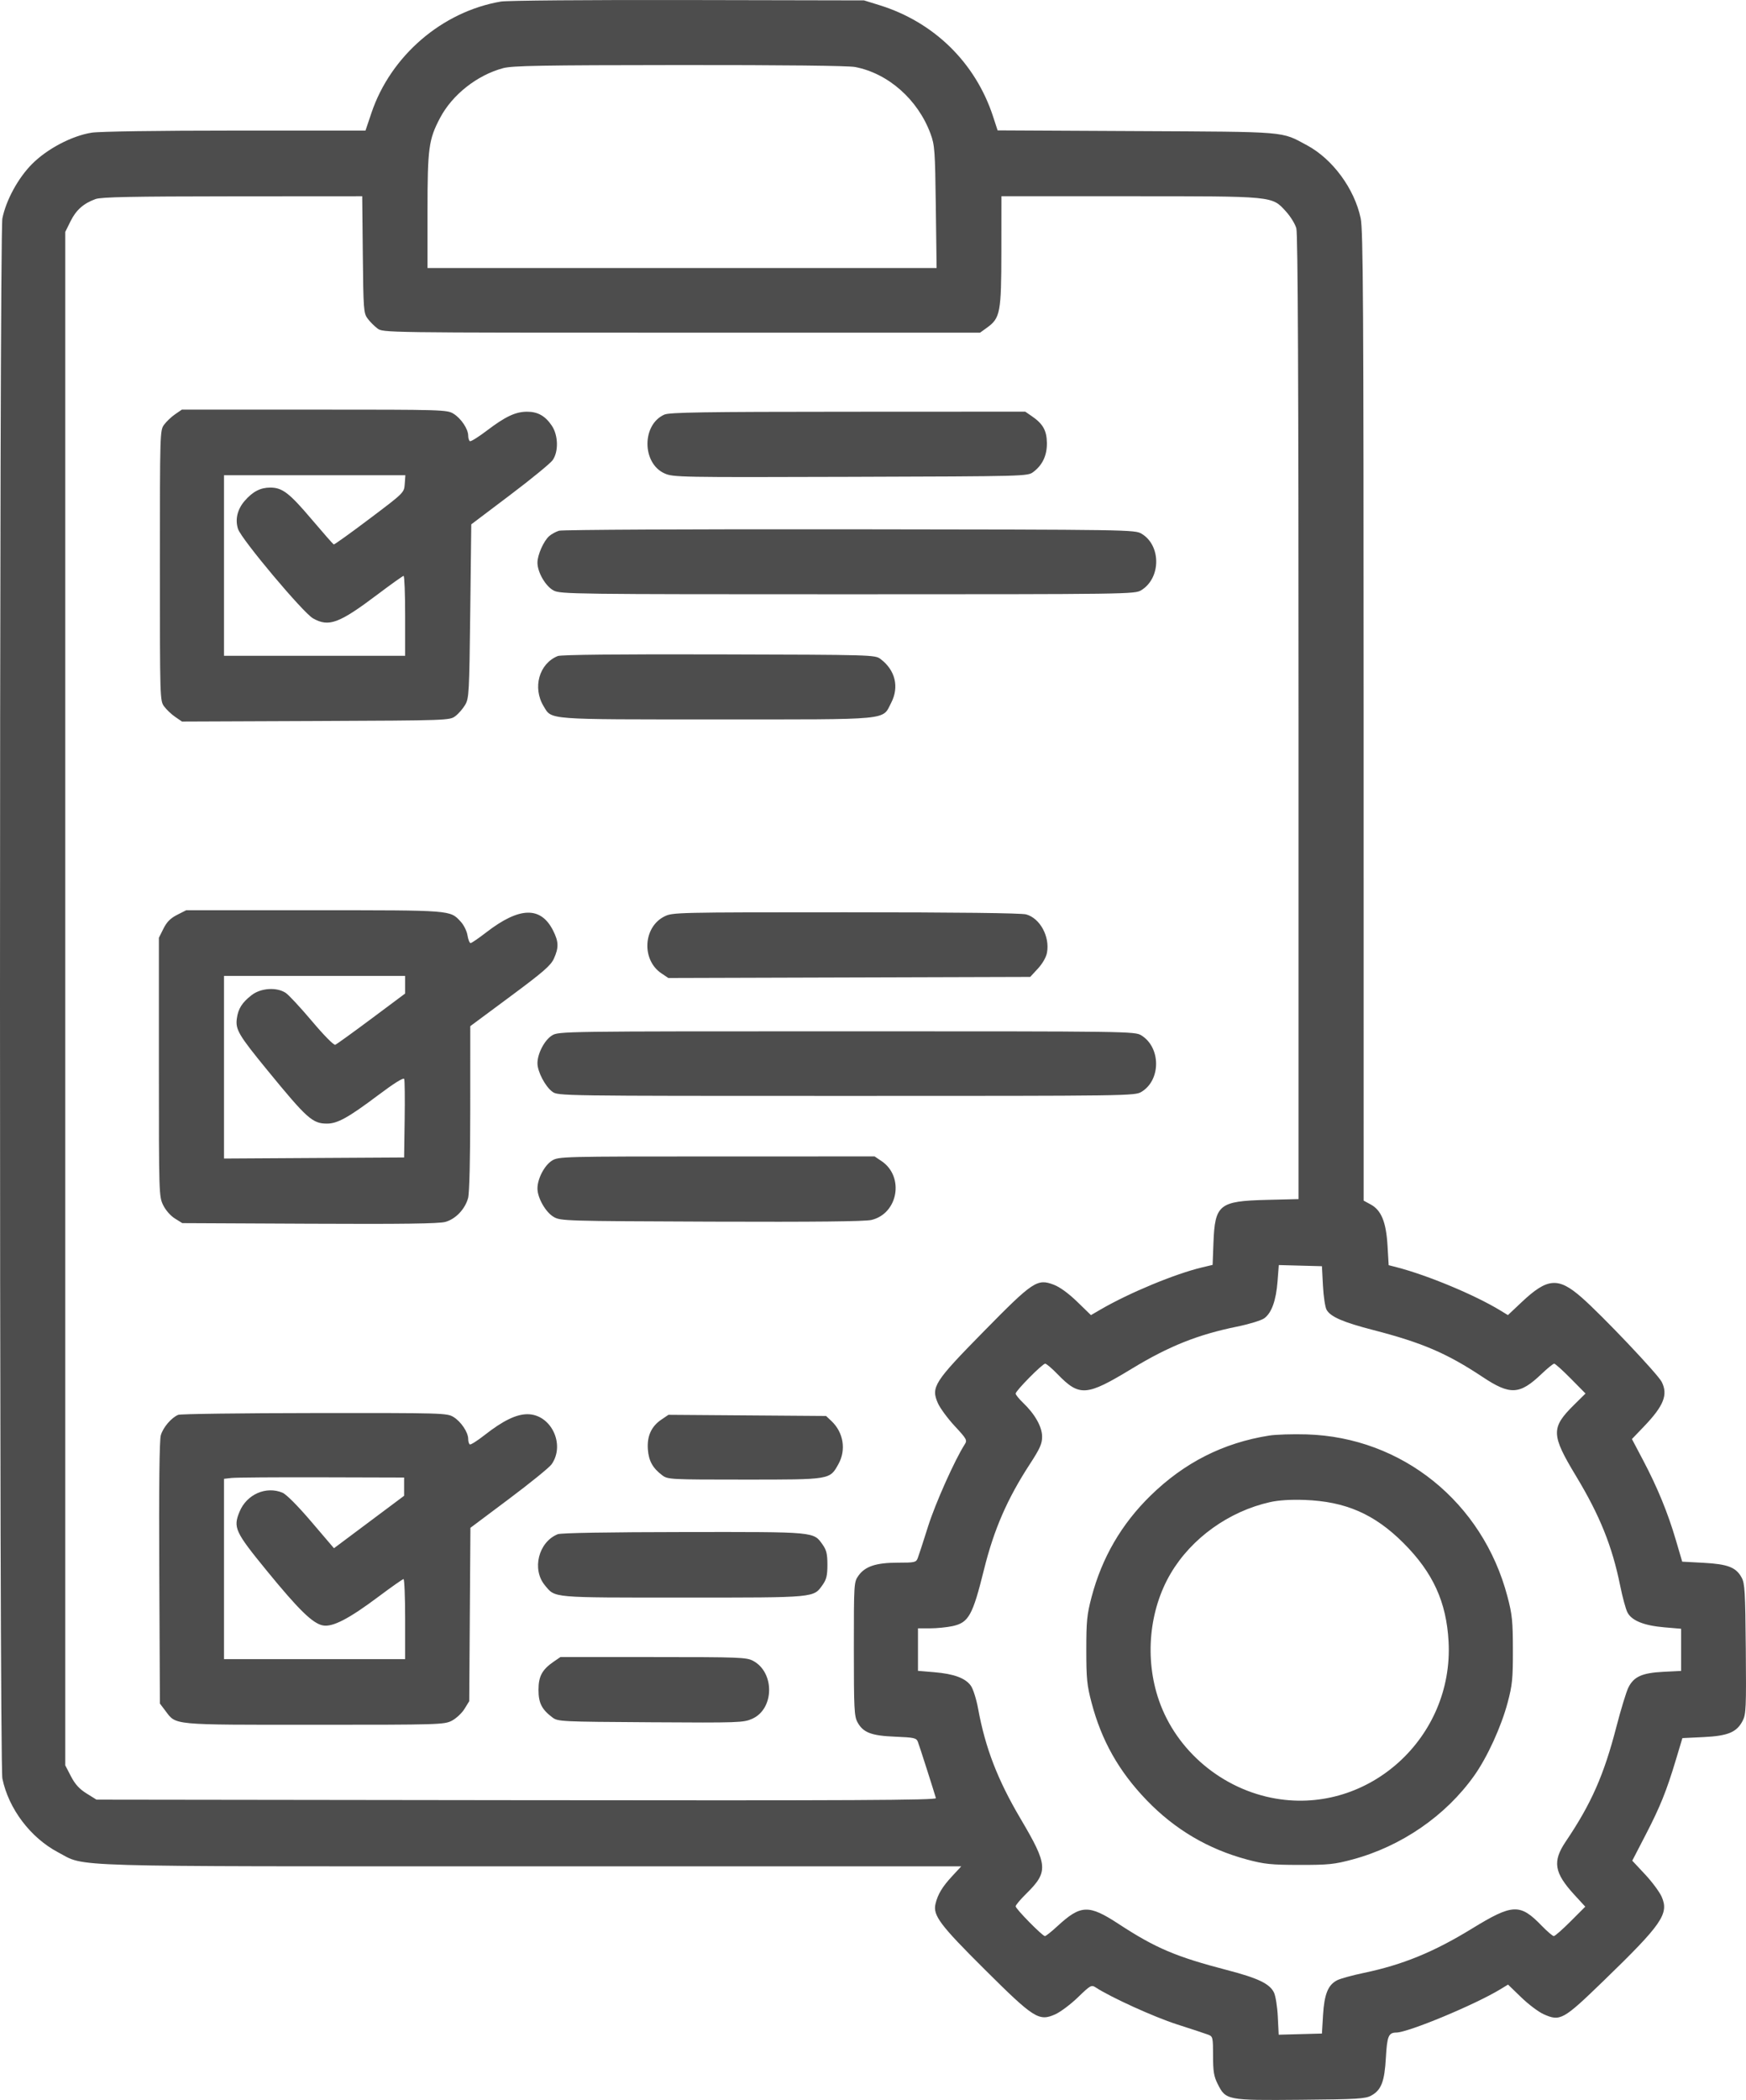 <svg width="84" height="101" viewBox="0 0 84 101" fill="none" xmlns="http://www.w3.org/2000/svg">
<path fill-rule="evenodd" clip-rule="evenodd" d="M24.097 0.075C21.27 0.557 18.794 2.687 17.869 5.434L17.584 6.28L11.317 6.281C7.593 6.281 4.791 6.322 4.413 6.381C3.458 6.531 2.266 7.158 1.535 7.895C0.869 8.567 0.294 9.623 0.114 10.504C-0.038 11.247 -0.038 84.8 0.114 85.54C0.413 86.994 1.466 88.388 2.797 89.09C4.161 89.808 2.652 89.764 25.619 89.764H46.246L45.803 90.242C45.336 90.745 45.115 91.112 45.007 91.568C44.875 92.121 45.221 92.582 47.358 94.707C49.744 97.081 49.98 97.232 50.767 96.881C51.018 96.769 51.51 96.401 51.86 96.062C52.458 95.483 52.509 95.454 52.711 95.586C53.456 96.071 55.523 97.01 56.624 97.364C57.337 97.592 58.019 97.818 58.14 97.865C58.347 97.945 58.36 98.007 58.36 98.868C58.36 99.625 58.399 99.865 58.581 100.227C58.974 101.013 59.022 101.022 62.57 100.991C65.302 100.967 65.691 100.944 65.971 100.789C66.454 100.523 66.61 100.119 66.675 98.962C66.733 97.928 66.802 97.762 67.177 97.758C67.755 97.752 70.967 96.416 72.187 95.673L72.552 95.451L73.186 96.064C73.534 96.402 74.02 96.767 74.265 96.876C75.063 97.232 75.203 97.154 77.148 95.27C79.964 92.544 80.307 92.046 79.94 91.221C79.837 90.99 79.478 90.507 79.141 90.147L78.528 89.491L79.16 88.27C79.869 86.902 80.175 86.144 80.629 84.632L80.94 83.596L81.962 83.547C83.139 83.49 83.559 83.313 83.844 82.754C84.001 82.444 84.015 82.12 83.99 79.303C83.966 76.55 83.944 76.159 83.79 75.876C83.523 75.382 83.126 75.228 81.958 75.165L80.931 75.11L80.626 74.073C80.241 72.762 79.74 71.541 79.052 70.237L78.512 69.212L79.091 68.608C80.043 67.616 80.257 67.078 79.944 66.462C79.751 66.083 77.072 63.259 76.094 62.404C74.966 61.417 74.449 61.458 73.206 62.629L72.546 63.251L72.185 63.031C70.965 62.286 68.693 61.338 67.211 60.954L66.809 60.85L66.754 59.911C66.686 58.774 66.455 58.208 65.946 57.931L65.606 57.746L65.604 34.456C65.602 14.626 65.581 11.066 65.462 10.498C65.163 9.079 64.113 7.65 62.881 6.988C61.615 6.308 62.033 6.343 54.671 6.305L47.995 6.271L47.779 5.61C46.933 3.016 44.932 1.057 42.3 0.245L41.569 0.019L33.1 0.002C28.288 -0.008 24.4 0.024 24.097 0.075ZM24.201 3.279C22.949 3.618 21.764 4.553 21.175 5.665C20.623 6.71 20.568 7.117 20.568 10.149V12.892H32.814H45.06L45.022 9.956C44.987 7.231 44.969 6.979 44.769 6.436C44.165 4.794 42.735 3.528 41.139 3.223C40.806 3.16 37.691 3.125 32.67 3.129C26.058 3.134 24.64 3.159 24.201 3.279ZM4.597 9.574C4.019 9.783 3.662 10.099 3.393 10.642L3.14 11.154V48.03V84.906L3.413 85.433C3.613 85.818 3.817 86.042 4.165 86.259L4.642 86.556L24.851 86.582C41.061 86.603 45.053 86.583 45.026 86.483C44.951 86.21 44.237 83.977 44.161 83.78C44.087 83.588 43.991 83.566 43.069 83.528C41.917 83.482 41.524 83.331 41.252 82.83C41.097 82.543 41.079 82.183 41.079 79.303C41.079 76.141 41.083 76.092 41.298 75.787C41.618 75.335 42.148 75.159 43.189 75.159C44.012 75.159 44.075 75.144 44.154 74.937C44.201 74.815 44.425 74.127 44.651 73.409C45.002 72.301 45.934 70.215 46.413 69.468C46.542 69.268 46.511 69.211 45.931 68.587C45.59 68.219 45.225 67.723 45.12 67.483C44.782 66.713 44.943 66.462 47.33 64.034C49.703 61.619 49.903 61.486 50.699 61.791C50.991 61.902 51.41 62.208 51.825 62.61L52.486 63.252L52.951 62.981C54.336 62.177 56.533 61.266 57.836 60.956L58.339 60.836L58.379 59.782C58.448 57.932 58.651 57.767 60.93 57.71L62.472 57.672L62.472 34.517C62.472 18.37 62.44 11.247 62.367 10.982C62.309 10.773 62.083 10.406 61.865 10.168C61.184 9.424 61.332 9.438 54.328 9.438H48.178L48.176 12.078C48.173 15.039 48.124 15.3 47.479 15.763L47.15 16H32.789C18.437 16 18.428 16 18.158 15.797C18.009 15.685 17.796 15.471 17.685 15.321C17.494 15.063 17.482 14.899 17.455 12.243L17.426 9.438L11.189 9.442C6.348 9.446 4.872 9.475 4.597 9.574ZM8.426 19.923C8.248 20.045 8.01 20.27 7.897 20.423C7.695 20.7 7.693 20.761 7.693 27.2C7.693 33.639 7.695 33.701 7.897 33.977C8.01 34.131 8.249 34.357 8.429 34.48L8.756 34.704L15.193 34.678C21.564 34.651 21.633 34.649 21.907 34.443C22.059 34.329 22.271 34.085 22.379 33.9C22.564 33.584 22.577 33.339 22.624 29.392L22.673 25.219L24.529 23.817C25.55 23.046 26.475 22.289 26.585 22.136C26.879 21.726 26.86 20.931 26.544 20.468C26.226 19.999 25.867 19.799 25.35 19.802C24.799 19.804 24.311 20.035 23.414 20.717C23.014 21.021 22.651 21.247 22.606 21.219C22.562 21.192 22.526 21.072 22.525 20.953C22.525 20.634 22.181 20.121 21.817 19.898C21.507 19.707 21.311 19.701 15.124 19.701L8.75 19.701L8.426 19.923ZM31.964 19.94C30.874 20.419 30.88 22.282 31.973 22.77C32.387 22.954 32.683 22.96 40.919 22.934C49.404 22.908 49.437 22.907 49.713 22.7C50.157 22.366 50.375 21.9 50.366 21.301C50.358 20.707 50.176 20.384 49.647 20.021L49.324 19.799L40.796 19.803C33.855 19.806 32.211 19.832 31.964 19.94ZM10.777 27.2V31.542H15.134H19.491V29.618C19.491 28.56 19.458 27.695 19.417 27.698C19.377 27.7 18.815 28.1 18.169 28.587C16.309 29.989 15.821 30.17 15.06 29.741C14.581 29.472 11.614 25.936 11.452 25.443C11.302 24.985 11.419 24.494 11.775 24.085C12.162 23.641 12.53 23.451 13.001 23.451C13.583 23.451 13.916 23.706 14.996 24.98C15.548 25.631 16.026 26.174 16.056 26.186C16.087 26.197 16.862 25.642 17.777 24.952C19.44 23.699 19.442 23.697 19.472 23.278L19.502 22.858H15.139H10.777V27.2ZM26.897 25.525C26.743 25.572 26.527 25.69 26.418 25.788C26.151 26.028 25.86 26.686 25.857 27.056C25.854 27.519 26.245 28.196 26.636 28.402C26.962 28.574 27.611 28.582 40.784 28.582C54.388 28.581 54.596 28.578 54.91 28.385C55.858 27.802 55.866 26.232 54.922 25.671C54.595 25.476 54.4 25.473 40.884 25.457C33.345 25.447 27.05 25.478 26.897 25.525ZM26.834 31.553C25.934 31.917 25.61 33.076 26.158 33.974C26.556 34.627 26.221 34.601 34.487 34.601C42.964 34.601 42.433 34.652 42.873 33.805C43.269 33.041 43.073 32.231 42.364 31.697C42.096 31.495 42 31.493 34.586 31.474C29.746 31.461 26.992 31.489 26.834 31.553ZM8.521 44.001C8.202 44.163 8.025 44.341 7.864 44.663L7.644 45.103V51.317C7.644 57.401 7.648 57.541 7.846 57.954C7.966 58.202 8.198 58.469 8.409 58.602L8.77 58.827L14.889 58.856C19.362 58.878 21.12 58.854 21.426 58.769C21.921 58.631 22.372 58.158 22.52 57.621C22.584 57.39 22.623 55.749 22.624 53.301L22.625 49.354L24.547 47.929C26.143 46.745 26.499 46.436 26.649 46.103C26.887 45.576 26.879 45.293 26.613 44.763C26.02 43.58 24.991 43.607 23.386 44.849C23.024 45.129 22.689 45.358 22.64 45.358C22.591 45.358 22.524 45.191 22.491 44.987C22.459 44.784 22.315 44.49 22.171 44.335C21.646 43.767 21.796 43.779 15.109 43.779H8.958L8.521 44.001ZM31.966 44.077C30.941 44.588 30.856 46.164 31.819 46.813L32.154 47.038L40.858 47.012L49.563 46.986L49.933 46.586C50.155 46.345 50.33 46.041 50.37 45.823C50.515 45.047 50.037 44.166 49.371 43.98C49.138 43.914 46.063 43.878 40.688 43.878C32.538 43.878 32.357 43.882 31.966 44.077ZM10.777 51.329V55.721L15.109 55.695L19.442 55.67L19.468 53.847C19.483 52.845 19.473 51.967 19.447 51.897C19.415 51.813 18.979 52.084 18.169 52.692C16.751 53.756 16.235 54.041 15.73 54.041C15.035 54.041 14.769 53.803 12.857 51.466C11.479 49.782 11.323 49.518 11.394 48.989C11.457 48.514 11.648 48.214 12.113 47.856C12.554 47.517 13.313 47.469 13.744 47.753C13.89 47.85 14.459 48.462 15.008 49.113C15.575 49.786 16.059 50.277 16.129 50.25C16.197 50.223 16.981 49.658 17.871 48.994L19.491 47.785V47.361V46.936H15.134H10.777V51.329ZM26.559 49.8C26.199 50.022 25.86 50.665 25.857 51.134C25.854 51.534 26.229 52.254 26.572 52.506C26.848 52.709 26.872 52.709 40.719 52.709C54.416 52.709 54.595 52.707 54.918 52.512C55.857 51.946 55.852 50.377 54.91 49.798C54.596 49.604 54.389 49.602 40.737 49.602C27.016 49.602 26.88 49.603 26.559 49.8ZM26.559 55.82C26.199 56.041 25.86 56.684 25.857 57.154C25.854 57.609 26.247 58.301 26.638 58.529C26.972 58.724 27.157 58.729 34.226 58.756C39.221 58.774 41.612 58.749 41.925 58.675C43.211 58.368 43.517 56.589 42.411 55.844L42.078 55.62L34.481 55.621C27.034 55.621 26.876 55.625 26.559 55.82ZM61.463 61.625C61.392 62.551 61.176 63.152 60.821 63.406C60.679 63.508 60.09 63.688 59.511 63.806C57.625 64.19 56.234 64.746 54.453 65.828C52.265 67.157 51.934 67.181 50.874 66.088C50.607 65.812 50.341 65.587 50.284 65.587C50.151 65.587 48.863 66.891 48.863 67.026C48.863 67.082 49.023 67.28 49.219 67.467C49.793 68.017 50.136 68.626 50.136 69.099C50.136 69.439 50.031 69.674 49.547 70.417C48.461 72.084 47.819 73.559 47.342 75.483C46.793 77.7 46.603 78.041 45.825 78.21C45.552 78.268 45.067 78.317 44.746 78.317H44.164V79.339V80.361L44.952 80.427C45.9 80.507 46.449 80.711 46.711 81.082C46.818 81.234 46.974 81.728 47.057 82.181C47.402 84.068 47.995 85.605 49.101 87.477C50.425 89.719 50.446 90.023 49.36 91.092C49.087 91.361 48.863 91.629 48.863 91.687C48.863 91.809 50.151 93.119 50.272 93.119C50.316 93.119 50.587 92.904 50.872 92.641C51.996 91.606 52.376 91.592 53.817 92.534C55.593 93.696 56.573 94.112 59.036 94.753C60.525 95.14 61.087 95.41 61.291 95.834C61.369 95.996 61.452 96.518 61.475 96.995L61.518 97.862L62.558 97.834L63.598 97.806L63.651 96.918C63.712 95.916 63.89 95.471 64.322 95.246C64.477 95.165 65.057 95.005 65.612 94.889C67.482 94.498 68.973 93.888 70.811 92.762C72.775 91.558 73.127 91.543 74.169 92.618C74.436 92.893 74.699 93.119 74.754 93.119C74.809 93.119 75.171 92.8 75.56 92.411L76.267 91.703L75.751 91.141C74.767 90.07 74.679 89.531 75.331 88.566C76.556 86.752 77.165 85.372 77.764 83.053C77.982 82.212 78.243 81.358 78.345 81.156C78.608 80.637 79.004 80.46 80.022 80.408L80.879 80.365V79.351V78.337L80.072 78.268C79.089 78.184 78.499 77.945 78.296 77.55C78.214 77.39 78.056 76.811 77.946 76.263C77.563 74.368 76.968 72.891 75.826 70.998C74.619 68.999 74.61 68.671 75.732 67.563L76.279 67.023L75.571 66.305C75.181 65.91 74.822 65.587 74.772 65.587C74.722 65.587 74.446 65.811 74.159 66.085C73.109 67.086 72.653 67.108 71.325 66.225C69.614 65.089 68.425 64.579 66.062 63.968C64.614 63.594 64.013 63.333 63.822 62.996C63.753 62.874 63.674 62.353 63.647 61.837L63.598 60.9L62.561 60.872L61.523 60.844L61.463 61.625ZM8.574 68.048C8.246 68.183 7.845 68.653 7.737 69.03C7.668 69.267 7.644 71.482 7.663 75.66L7.693 81.934L7.956 82.282C8.486 82.982 8.193 82.955 15.128 82.955C21.133 82.955 21.372 82.948 21.737 82.76C21.944 82.653 22.218 82.398 22.345 82.193L22.575 81.82L22.603 77.651L22.632 73.482L24.486 72.093C25.506 71.329 26.428 70.581 26.535 70.43C27.213 69.47 26.507 68.013 25.368 68.018C24.831 68.021 24.193 68.332 23.312 69.023C22.964 69.296 22.644 69.498 22.602 69.472C22.56 69.445 22.526 69.326 22.525 69.208C22.525 68.888 22.181 68.376 21.817 68.152C21.507 67.962 21.317 67.956 15.134 67.962C11.633 67.965 8.682 68.004 8.574 68.048ZM31.822 68.275C31.336 68.602 31.122 69.072 31.169 69.711C31.21 70.266 31.402 70.611 31.865 70.959C32.127 71.156 32.251 71.162 35.824 71.162C39.971 71.162 39.916 71.172 40.336 70.418C40.716 69.737 40.58 68.893 40.004 68.35L39.742 68.103L35.951 68.075L32.159 68.047L31.822 68.275ZM61.061 69.045C58.854 69.394 56.978 70.344 55.35 71.936C53.953 73.302 53.013 74.921 52.514 76.816C52.293 77.655 52.262 77.97 52.262 79.353C52.262 80.736 52.293 81.051 52.514 81.889C52.996 83.72 53.828 85.194 55.163 86.58C56.519 87.989 58.125 88.937 60.005 89.439C60.834 89.66 61.155 89.693 62.521 89.695C63.912 89.697 64.198 89.667 65.067 89.434C67.422 88.802 69.559 87.329 70.929 85.395C71.554 84.512 72.222 83.053 72.53 81.897C72.758 81.042 72.787 80.751 72.785 79.353C72.783 77.963 72.752 77.655 72.523 76.787C71.332 72.254 67.455 69.124 62.864 68.989C62.191 68.969 61.38 68.994 61.061 69.045ZM11.144 71.084L10.777 71.125V75.461V79.797H15.134H19.491V77.873C19.491 76.814 19.456 75.948 19.414 75.948C19.372 75.948 18.832 76.327 18.214 76.79C16.788 77.859 16.003 78.266 15.536 78.177C15.045 78.084 14.376 77.432 12.825 75.534C11.304 73.672 11.211 73.47 11.524 72.708C11.867 71.874 12.797 71.462 13.59 71.793C13.776 71.871 14.325 72.422 14.982 73.193L16.067 74.464L17.754 73.203L19.442 71.941V71.502V71.064L15.476 71.053C13.296 71.047 11.346 71.061 11.144 71.084ZM61.102 72.246C59.121 72.69 57.322 73.982 56.322 75.677C55.281 77.441 55.063 79.774 55.754 81.774C56.596 84.214 58.809 86.071 61.395 86.508C65.864 87.263 69.935 83.56 69.691 78.962C69.59 77.054 68.942 75.636 67.525 74.218C66.129 72.821 64.735 72.213 62.766 72.141C62.097 72.117 61.516 72.153 61.102 72.246ZM26.834 73.789C25.905 74.162 25.575 75.481 26.218 76.251C26.725 76.859 26.472 76.837 32.86 76.837C39.314 76.837 39.131 76.854 39.588 76.208C39.76 75.964 39.807 75.763 39.807 75.258C39.807 74.752 39.76 74.551 39.588 74.308C39.131 73.661 39.313 73.678 32.889 73.685C29.284 73.689 26.986 73.728 26.834 73.789ZM26.637 79.92C26.081 80.302 25.907 80.625 25.907 81.277C25.907 81.906 26.064 82.217 26.578 82.603C26.84 82.801 26.978 82.807 31.3 82.834C35.56 82.861 35.77 82.853 36.191 82.666C37.252 82.193 37.279 80.442 36.234 79.881C35.917 79.711 35.588 79.698 31.427 79.698H26.961L26.637 79.92Z" fill="#4D4D4D"/>
</svg>

